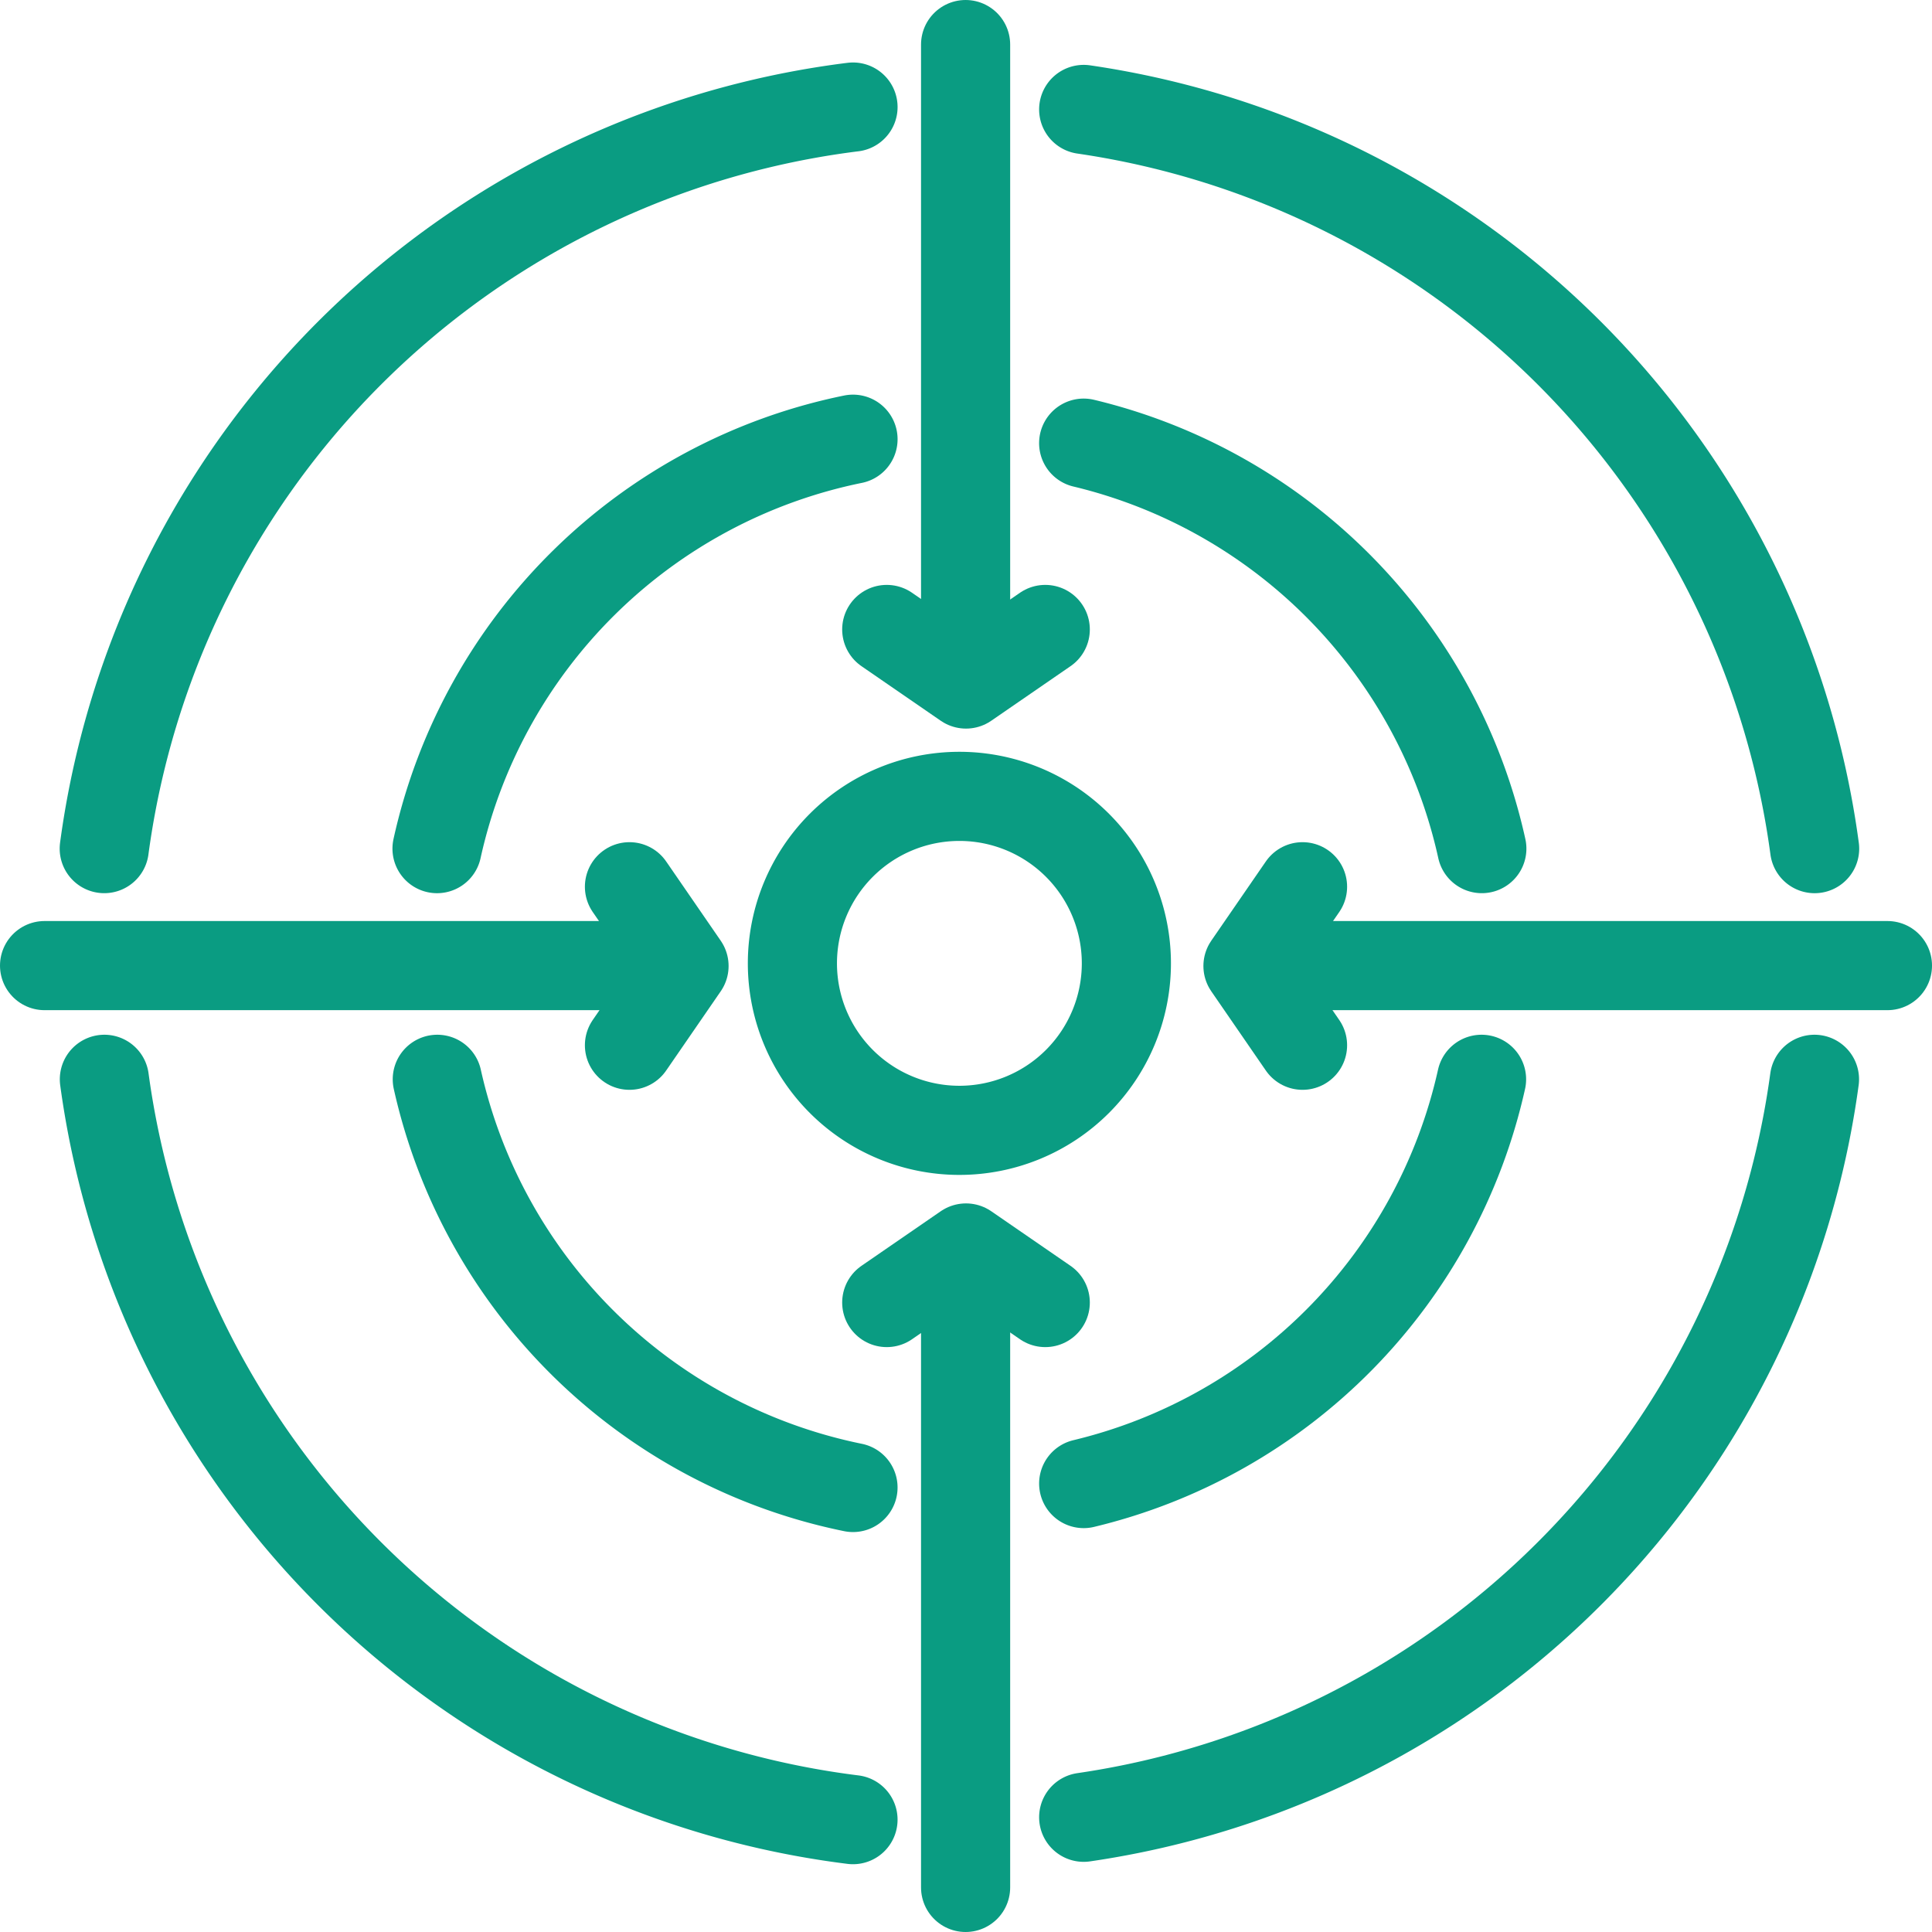 <svg xmlns="http://www.w3.org/2000/svg" width="130.046" height="130.047" viewBox="0 0 130.046 130.047">
  <g id="Set-Goal" transform="translate(3 3)">
    <g id="Group_7256" data-name="Group 7256" transform="translate(-1.745 -1.745)">
      <path id="Path_29559" data-name="Path 29559" d="M291.1,281.228a11.24,11.24,0,1,1-11.24-11.24A11.24,11.24,0,0,1,291.1,281.228Z" transform="translate(-216.537 -217.638)" fill="none" stroke="#0a9c82" stroke-linecap="round" stroke-linejoin="round" stroke-width="6"/>
      <line id="Line_2777" data-name="Line 2777" y1="41.364" transform="translate(63.741 84.427)" fill="none" stroke="#0a9c82" stroke-linecap="round" stroke-linejoin="round" stroke-width="6"/>
      <path id="Path_29560" data-name="Path 29560" d="M312.033,430.435l-5.335-3.673-5.335,3.673" transform="translate(-242.93 -344.014)" fill="none" stroke="#0a9c82" stroke-linecap="round" stroke-linejoin="round" stroke-width="6"/>
      <line id="Line_2778" data-name="Line 2778" x1="41.364" transform="translate(84.428 63.741)" fill="none" stroke="#0a9c82" stroke-linecap="round" stroke-linejoin="round" stroke-width="6"/>
      <path id="Path_29561" data-name="Path 29561" d="M430.435,312.033l-3.673-5.335,3.673-5.335" transform="translate(-344.014 -242.93)" fill="none" stroke="#0a9c82" stroke-linecap="round" stroke-linejoin="round" stroke-width="6"/>
      <line id="Line_2779" data-name="Line 2779" x2="41.364" transform="translate(1.745 63.741)" fill="none" stroke="#0a9c82" stroke-linecap="round" stroke-linejoin="round" stroke-width="6"/>
      <path id="Path_29562" data-name="Path 29562" d="M212.045,312.033l3.673-5.335-3.673-5.335" transform="translate(-170.93 -242.93)" fill="none" stroke="#0a9c82" stroke-linecap="round" stroke-linejoin="round" stroke-width="6"/>
      <line id="Line_2780" data-name="Line 2780" y2="41.364" transform="translate(63.741 1.745)" fill="none" stroke="#0a9c82" stroke-linecap="round" stroke-linejoin="round" stroke-width="6"/>
      <path id="Path_29563" data-name="Path 29563" d="M312.033,212.045l-5.335,3.673-5.335-3.673" transform="translate(-242.93 -170.93)" fill="none" stroke="#0a9c82" stroke-linecap="round" stroke-linejoin="round" stroke-width="6"/>
      <path id="Path_29564" data-name="Path 29564" d="M173.244,146a36.039,36.039,0,0,0-28,27.558" transform="translate(-117.082 -117.691)" fill="none" stroke="#0a9c82" stroke-linecap="round" stroke-linejoin="round" stroke-width="6"/>
      <path id="Path_29565" data-name="Path 29565" d="M396.53,174.661a36.046,36.046,0,0,0-26.8-27.292" transform="translate(-298.041 -118.795)" fill="none" stroke="#0a9c82" stroke-linecap="round" stroke-linejoin="round" stroke-width="6"/>
      <path id="Path_29566" data-name="Path 29566" d="M369.731,395.421a36.045,36.045,0,0,0,26.78-27.21" transform="translate(-298.041 -296.816)" fill="none" stroke="#0a9c82" stroke-linecap="round" stroke-linejoin="round" stroke-width="6"/>
      <path id="Path_29567" data-name="Path 29567" d="M145.335,368.21a36.039,36.039,0,0,0,27.981,27.475" transform="translate(-117.155 -296.815)" fill="none" stroke="#0a9c82" stroke-linecap="round" stroke-linejoin="round" stroke-width="6"/>
      <path id="Path_29568" data-name="Path 29568" d="M80.11,30.692a58.105,58.105,0,0,0-50.4,49.915" transform="translate(-23.948 -24.741)" fill="none" stroke="#0a9c82" stroke-linecap="round" stroke-linejoin="round" stroke-width="6"/>
      <path id="Path_29569" data-name="Path 29569" d="M418.931,81.275a58.11,58.11,0,0,0-49.2-49.755" transform="translate(-298.041 -25.408)" fill="none" stroke="#0a9c82" stroke-linecap="round" stroke-linejoin="round" stroke-width="6"/>
      <path id="Path_29570" data-name="Path 29570" d="M369.731,417.883a58.111,58.111,0,0,0,49.19-49.673" transform="translate(-298.041 -296.815)" fill="none" stroke="#0a9c82" stroke-linecap="round" stroke-linejoin="round" stroke-width="6"/>
      <path id="Path_29571" data-name="Path 29571" d="M29.764,368.21a58.105,58.105,0,0,0,50.39,49.833" transform="translate(-23.993 -296.815)" fill="none" stroke="#0a9c82" stroke-linecap="round" stroke-linejoin="round" stroke-width="6"/>
    </g>
  </g>
</svg>
